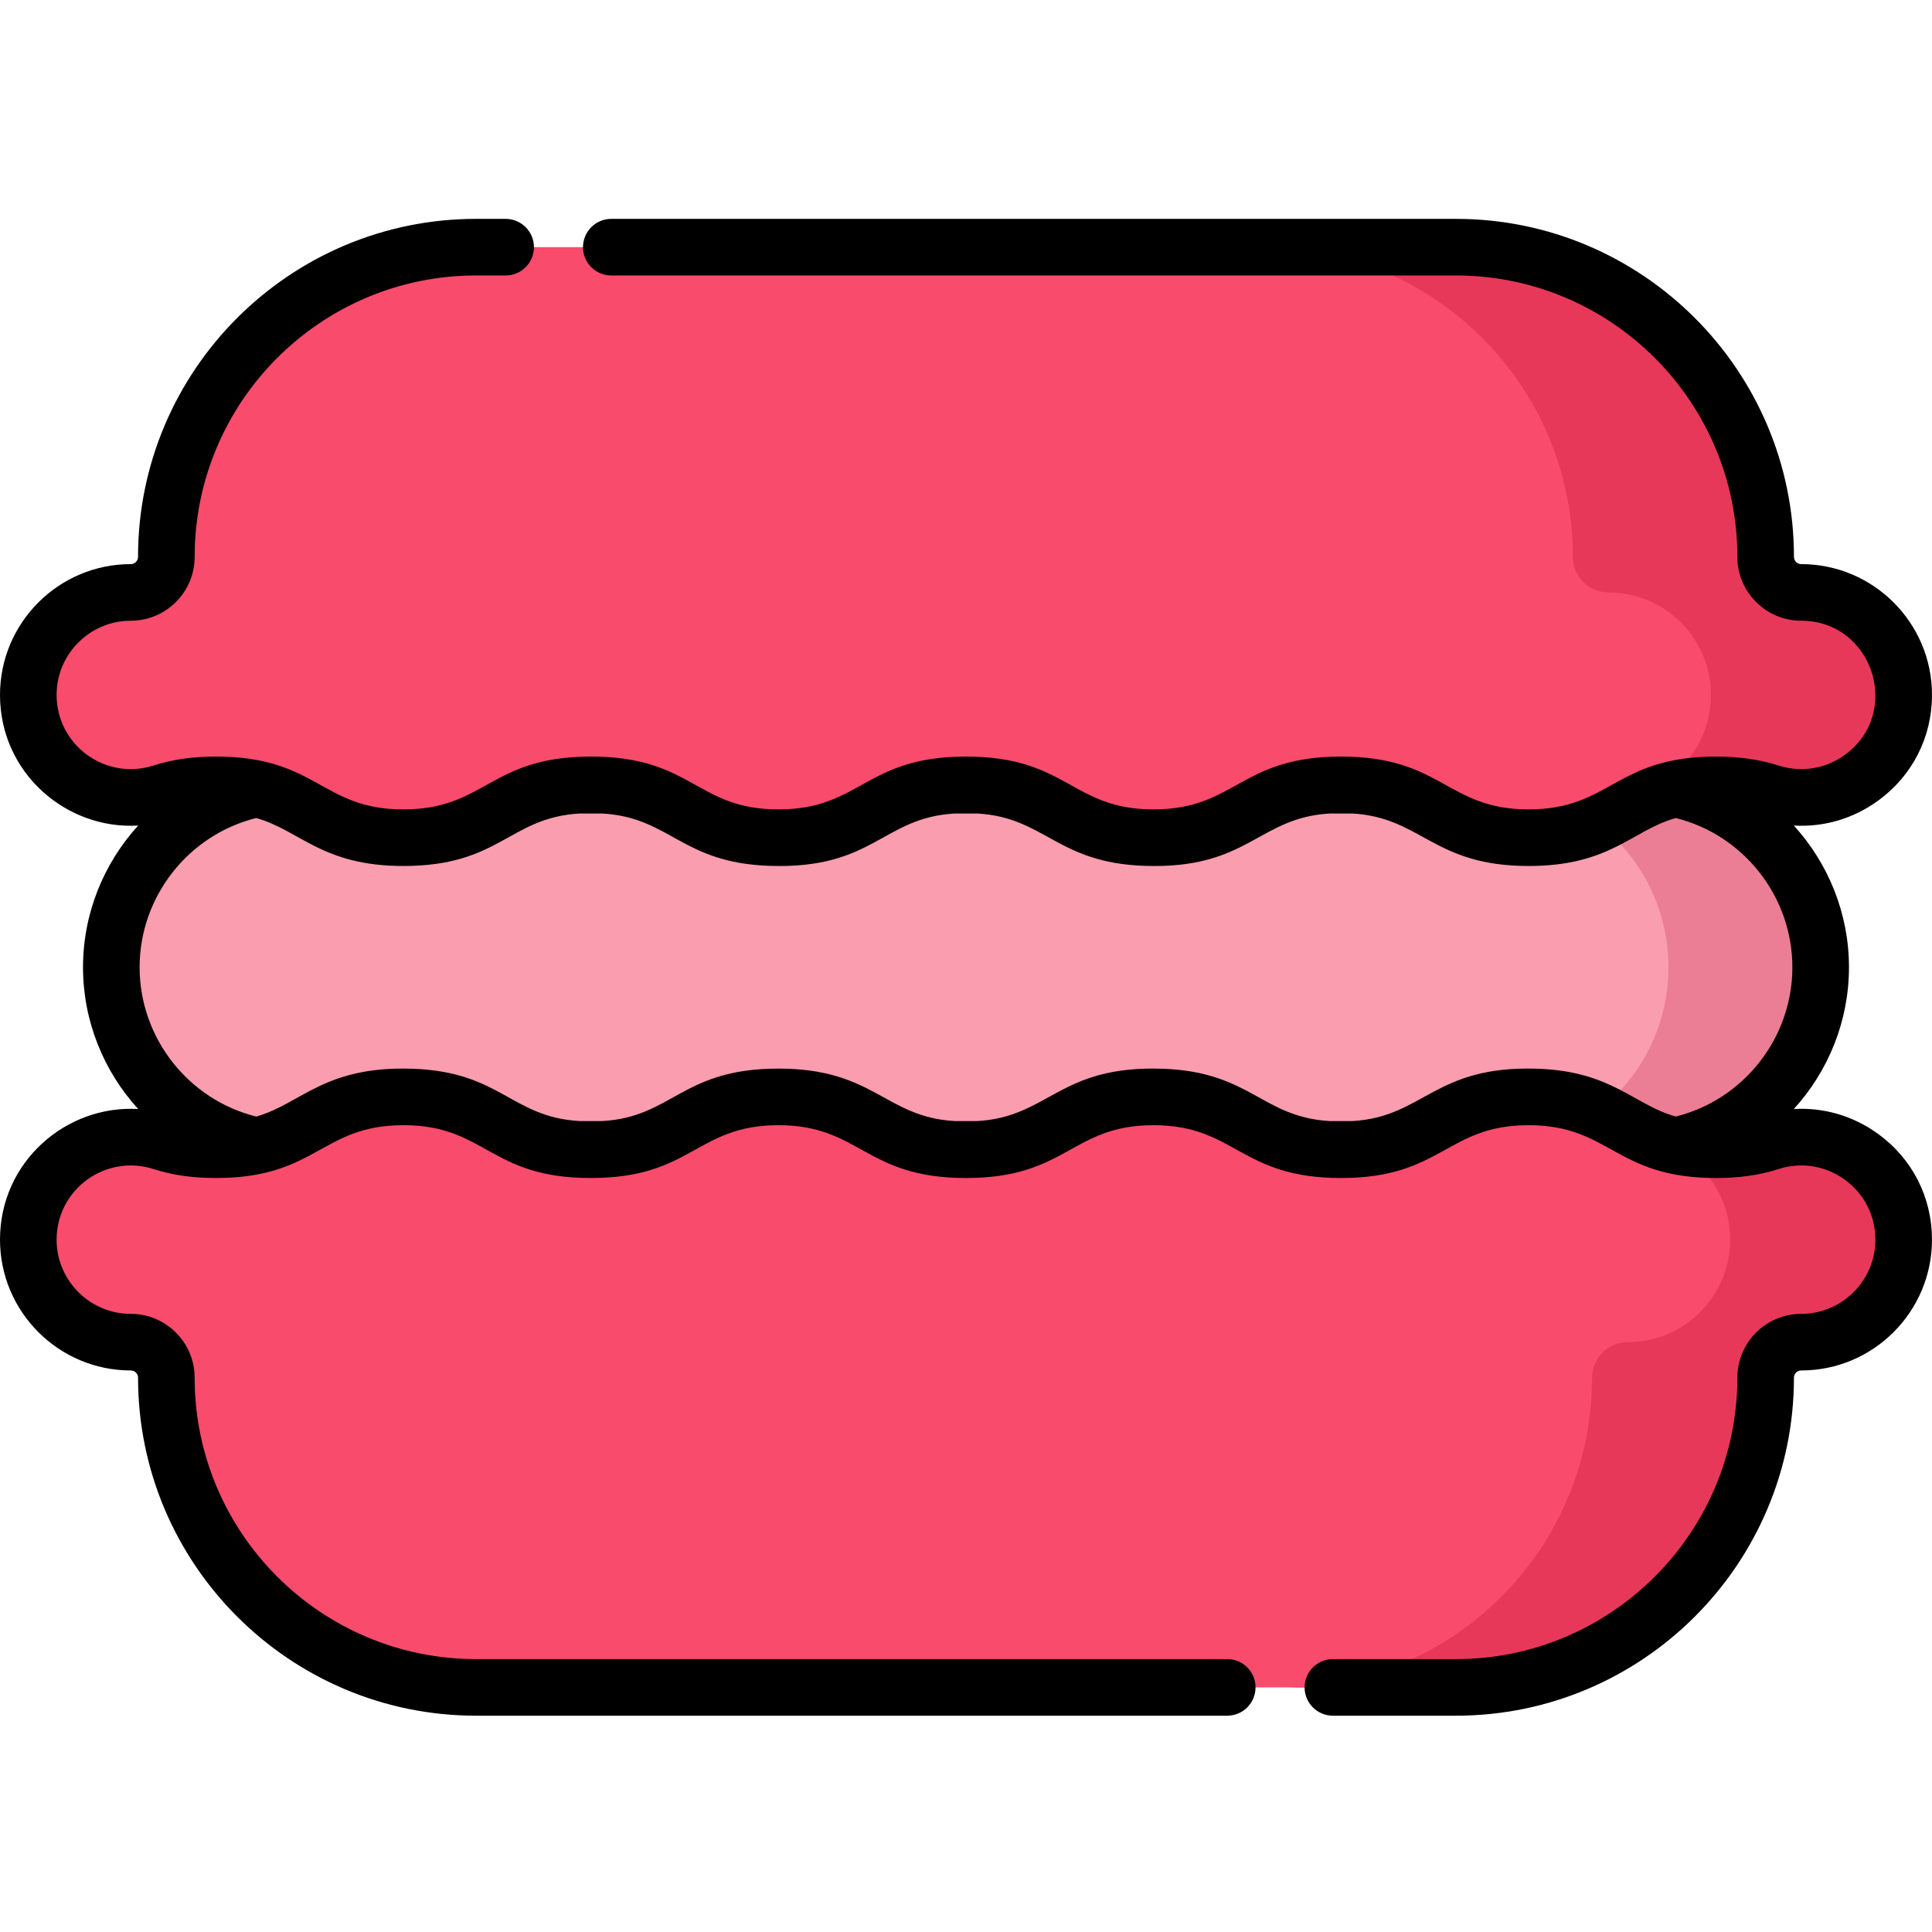 <svg 
height="512pt" 
viewBox="0 -58 512.001 512" 
width="512pt" 
xmlns="http://www.w3.org/2000/svg"
>

<path 
d="m434.246 246.594h-356.492c-26.648 0-48.254-21.602-48.254-48.254 0-26.648 21.605-48.254 48.254-48.254h356.492c26.648 0 48.254 21.605 48.254 48.254 0 26.652-21.605 48.254-48.254 48.254zm0 0" 
fill="#f99daf"
/>

<path 
d="m434.246 150.086h-40.336c26.652 0 48.254 21.605 48.254 48.254 0 26.652-21.602 48.254-48.254 48.254h40.336c26.648 0 48.254-21.602 48.254-48.254 0-26.648-21.605-48.254-48.254-48.254zm0 0" 
fill="#eb7e94"
/>

<path 
d="m477.34 98.996c-5.203 0-9.422-4.219-9.422-9.426 0-45.324-36.746-82.07-82.07-82.07h-259.695c-45.324 0-82.07 36.746-82.07 82.07 0 5.207-4.219 9.426-9.422 9.426-15 0-27.16 12.16-27.16 27.16 0 18.43 17.949 31.477 35.5 25.844 3.773-1.211 8.281-2.004 14.203-2.004 24.855 0 24.855 14 49.707 14 24.848 0 24.848-14 49.699-14s24.852 14 49.699 14 24.848-14 49.699-14c24.848 0 24.848 14 49.695 14 24.852 0 24.852-14 49.699-14 24.852 0 24.852 14 49.699 14 24.852 0 24.852-14 49.699-14 5.918 0 10.426.793 14.199 2.004 17.547 5.629 35.5-7.414 35.5-25.844 0-15-12.16-27.16-27.16-27.16zm0 0" 
fill="#f94b6c"
/>

<path 
d="m477.34 98.996c-5.203 0-9.422-4.219-9.422-9.426 0-45.324-36.746-82.07-82.07-82.07h-51.086c45.328 0 82.07 36.746 82.07 82.07 0 5.207 4.219 9.426 9.422 9.426 15 0 27.16 12.16 27.16 27.16 0 11.906-7.492 21.562-17.527 25.391-5.5 2.098-8.672 6.195.57 2.047 4.59-2.059 10.098-3.602 18.344-3.602 5.918 0 10.426.797 14.199 2.004 17.547 5.633 35.5-7.414 35.5-25.844 0-14.996-12.16-27.156-27.16-27.156zm0 0" 
fill="#e83859"
/>

<path 
d="m477.34 297.688c-5.203 0-9.422 4.219-9.422 9.422 0 45.328-36.746 82.07-82.07 82.07h-259.695c-45.324 0-82.07-36.742-82.07-82.07 0-5.203-4.219-9.422-9.422-9.422-15 0-27.16-12.16-27.16-27.16 0-18.434 17.949-31.48 35.5-25.848 3.773 1.211 8.281 2.008 14.203 2.008 24.855 0 24.855-14 49.707-14 24.848 0 24.848 14 49.699 14s24.852-14 49.699-14 24.848 14 49.699 14c24.848 0 24.848-14 49.695-14 24.852 0 24.852 14 49.699 14 24.852 0 24.852-14 49.699-14 24.852 0 24.852 14 49.699 14 5.918 0 10.426-.797 14.199-2.004 17.547-5.633 35.5 7.414 35.5 25.844 0 15-12.16 27.16-27.16 27.16zm0 0" 
fill="#f94b6c"
/>
<path 
d="m469 244.684c-3.773 1.207-8.281 2.004-14.199 2.004-24.852 0-16.828-3.422-10.637-.094 8.391 4.504 14.336 13.328 14.336 23.934 0 15-12.16 27.16-27.16 27.16-5.207 0-9.426 4.219-9.426 9.422 0 45.328-36.742 82.07-82.07 82.07h46c45.328 0 82.07-36.742 82.07-82.07 0-5.203 4.223-9.422 9.426-9.422 15 0 27.16-12.16 27.16-27.16 0-18.434-17.953-31.477-35.5-25.844zm0 0" 
fill="#e83859"
/>

<path 
d="m497.777 242.539c-6.633-4.836-14.477-7.105-22.395-6.633 9.125-10.016 14.617-23.297 14.617-37.566 0-14.27-5.492-27.547-14.617-37.566 7.918.477 15.762-1.797 22.395-6.633 9.039-6.594 14.223-16.793 14.223-27.984 0-19.113-15.547-34.66-34.66-34.66-1.059 0-1.922-.863-1.922-1.922 0-49.391-40.184-89.574-89.57-89.574h-223.848c-4.141 0-7.5 3.359-7.5 7.5 0 4.145 3.359 7.5 7.5 7.5h223.848c41.117 0 74.57 33.453 74.57 74.574 0 9.328 7.59 16.922 16.922 16.922 18.957 0 26.91 24.359 11.598 35.527-5.145 3.75-11.574 4.781-17.648 2.836-4.953-1.59-10.348-2.363-16.488-2.363-26.809 0-27.895 14-49.699 14-21.711 0-22.867-14-49.695-14-26.812 0-27.895 14-49.703 14-21.801 0-22.777-14-49.695-14-26.809 0-27.898 14-49.699 14-21.902 0-22.723-14-49.699-14-26.809 0-27.891 14-49.699 14s-22.781-14-49.703-14c-6.145 0-11.539.773-16.496 2.363-12.719 4.082-25.711-5.344-25.711-18.703 0-10.84 8.82-19.66 19.66-19.66 9.332 0 16.926-7.594 16.926-16.926 0-41.117 33.449-74.57 74.57-74.57h7.844c4.141 0 7.5-3.359 7.5-7.5s-3.359-7.5-7.5-7.5h-7.848c-49.387 0-89.57 40.18-89.57 89.57 0 1.062-.863 1.926-1.922 1.926-19.109 0-34.66 15.547-34.66 34.66 0 20.73 17.625 35.758 36.617 34.621-9.129 10.016-14.617 23.293-14.617 37.562 0 14.27 5.488 27.547 14.617 37.566-18.996-1.141-36.617 13.891-36.617 34.621 0 19.109 15.551 34.66 34.66 34.66 1.062 0 1.926.859 1.926 1.922 0 49.391 40.18 89.57 89.57 89.57h199.074c4.145 0 7.5-3.359 7.5-7.5 0-4.141-3.355-7.5-7.5-7.5h-199.078c-41.117 0-74.57-33.453-74.57-74.57 0-9.332-7.59-16.922-16.922-16.922-10.84 0-19.66-8.82-19.66-19.66 0-13.324 12.957-22.801 25.707-18.707 4.957 1.594 10.352 2.367 16.496 2.367 26.816 0 27.898-14 49.707-14 21.898 0 22.723 14 49.699 14 26.812 0 27.891-14 49.699-14 21.711 0 22.867 14 49.699 14 26.809 0 27.891-14 49.695-14 21.711 0 22.871 14 49.699 14 26.812 0 27.895-14 49.699-14 21.711 0 22.867 14 49.699 14 6.141 0 11.535-.773 16.488-2.363 6.07-1.953 12.504-.914 17.645 2.836 5.125 3.738 8.062 9.52 8.062 15.867 0 10.84-8.816 19.66-19.66 19.66-9.328 0-16.922 7.59-16.922 16.922 0 41.117-33.449 74.57-74.57 74.57h-32.613c-4.145 0-7.5 3.359-7.5 7.5 0 4.141 3.355 7.5 7.5 7.5h32.613c49.391 0 89.57-40.184 89.57-89.57 0-1.062.863-1.922 1.926-1.922 19.109 0 34.656-15.551 34.656-34.66.004-11.195-5.18-21.395-14.219-27.988zm-53.668-83.75c17.996 4.473 30.891 20.848 30.891 39.551s-12.895 35.082-30.891 39.551c-11.156-3.086-16.895-12.016-36.684-12.668-27.426-.906-30.02 12.789-49.031 13.871h-5.98c-18.016-1.027-20.957-13.078-44.352-13.867-27.473-.926-30.016 12.781-49.066 13.867h-5.977c-18.531-1.055-21.289-13.906-46.711-13.906-25.672 0-28.004 12.84-46.711 13.906h-5.977c-18.219-1.039-20.809-13.078-44.355-13.867-23.414-.785-29.395 9.301-41.371 12.668-17.996-4.473-30.895-20.848-30.895-39.555 0-18.703 12.898-35.082 30.895-39.551 11.629 3.242 17.406 12.707 39.016 12.707 25.652 0 28.004-12.844 46.711-13.91h5.977c18.09 1.031 20.926 13.086 44.367 13.871 27.648.926 29.812-12.773 49.055-13.871h5.973c17.992 1.027 20.98 13.078 44.363 13.871 27.551.926 29.949-12.781 49.062-13.871h5.973c18.449 1.051 21.344 13.91 46.711 13.91 21.766 0 27.41-9.5 39.008-12.707zm0 0"
/>

</svg>
